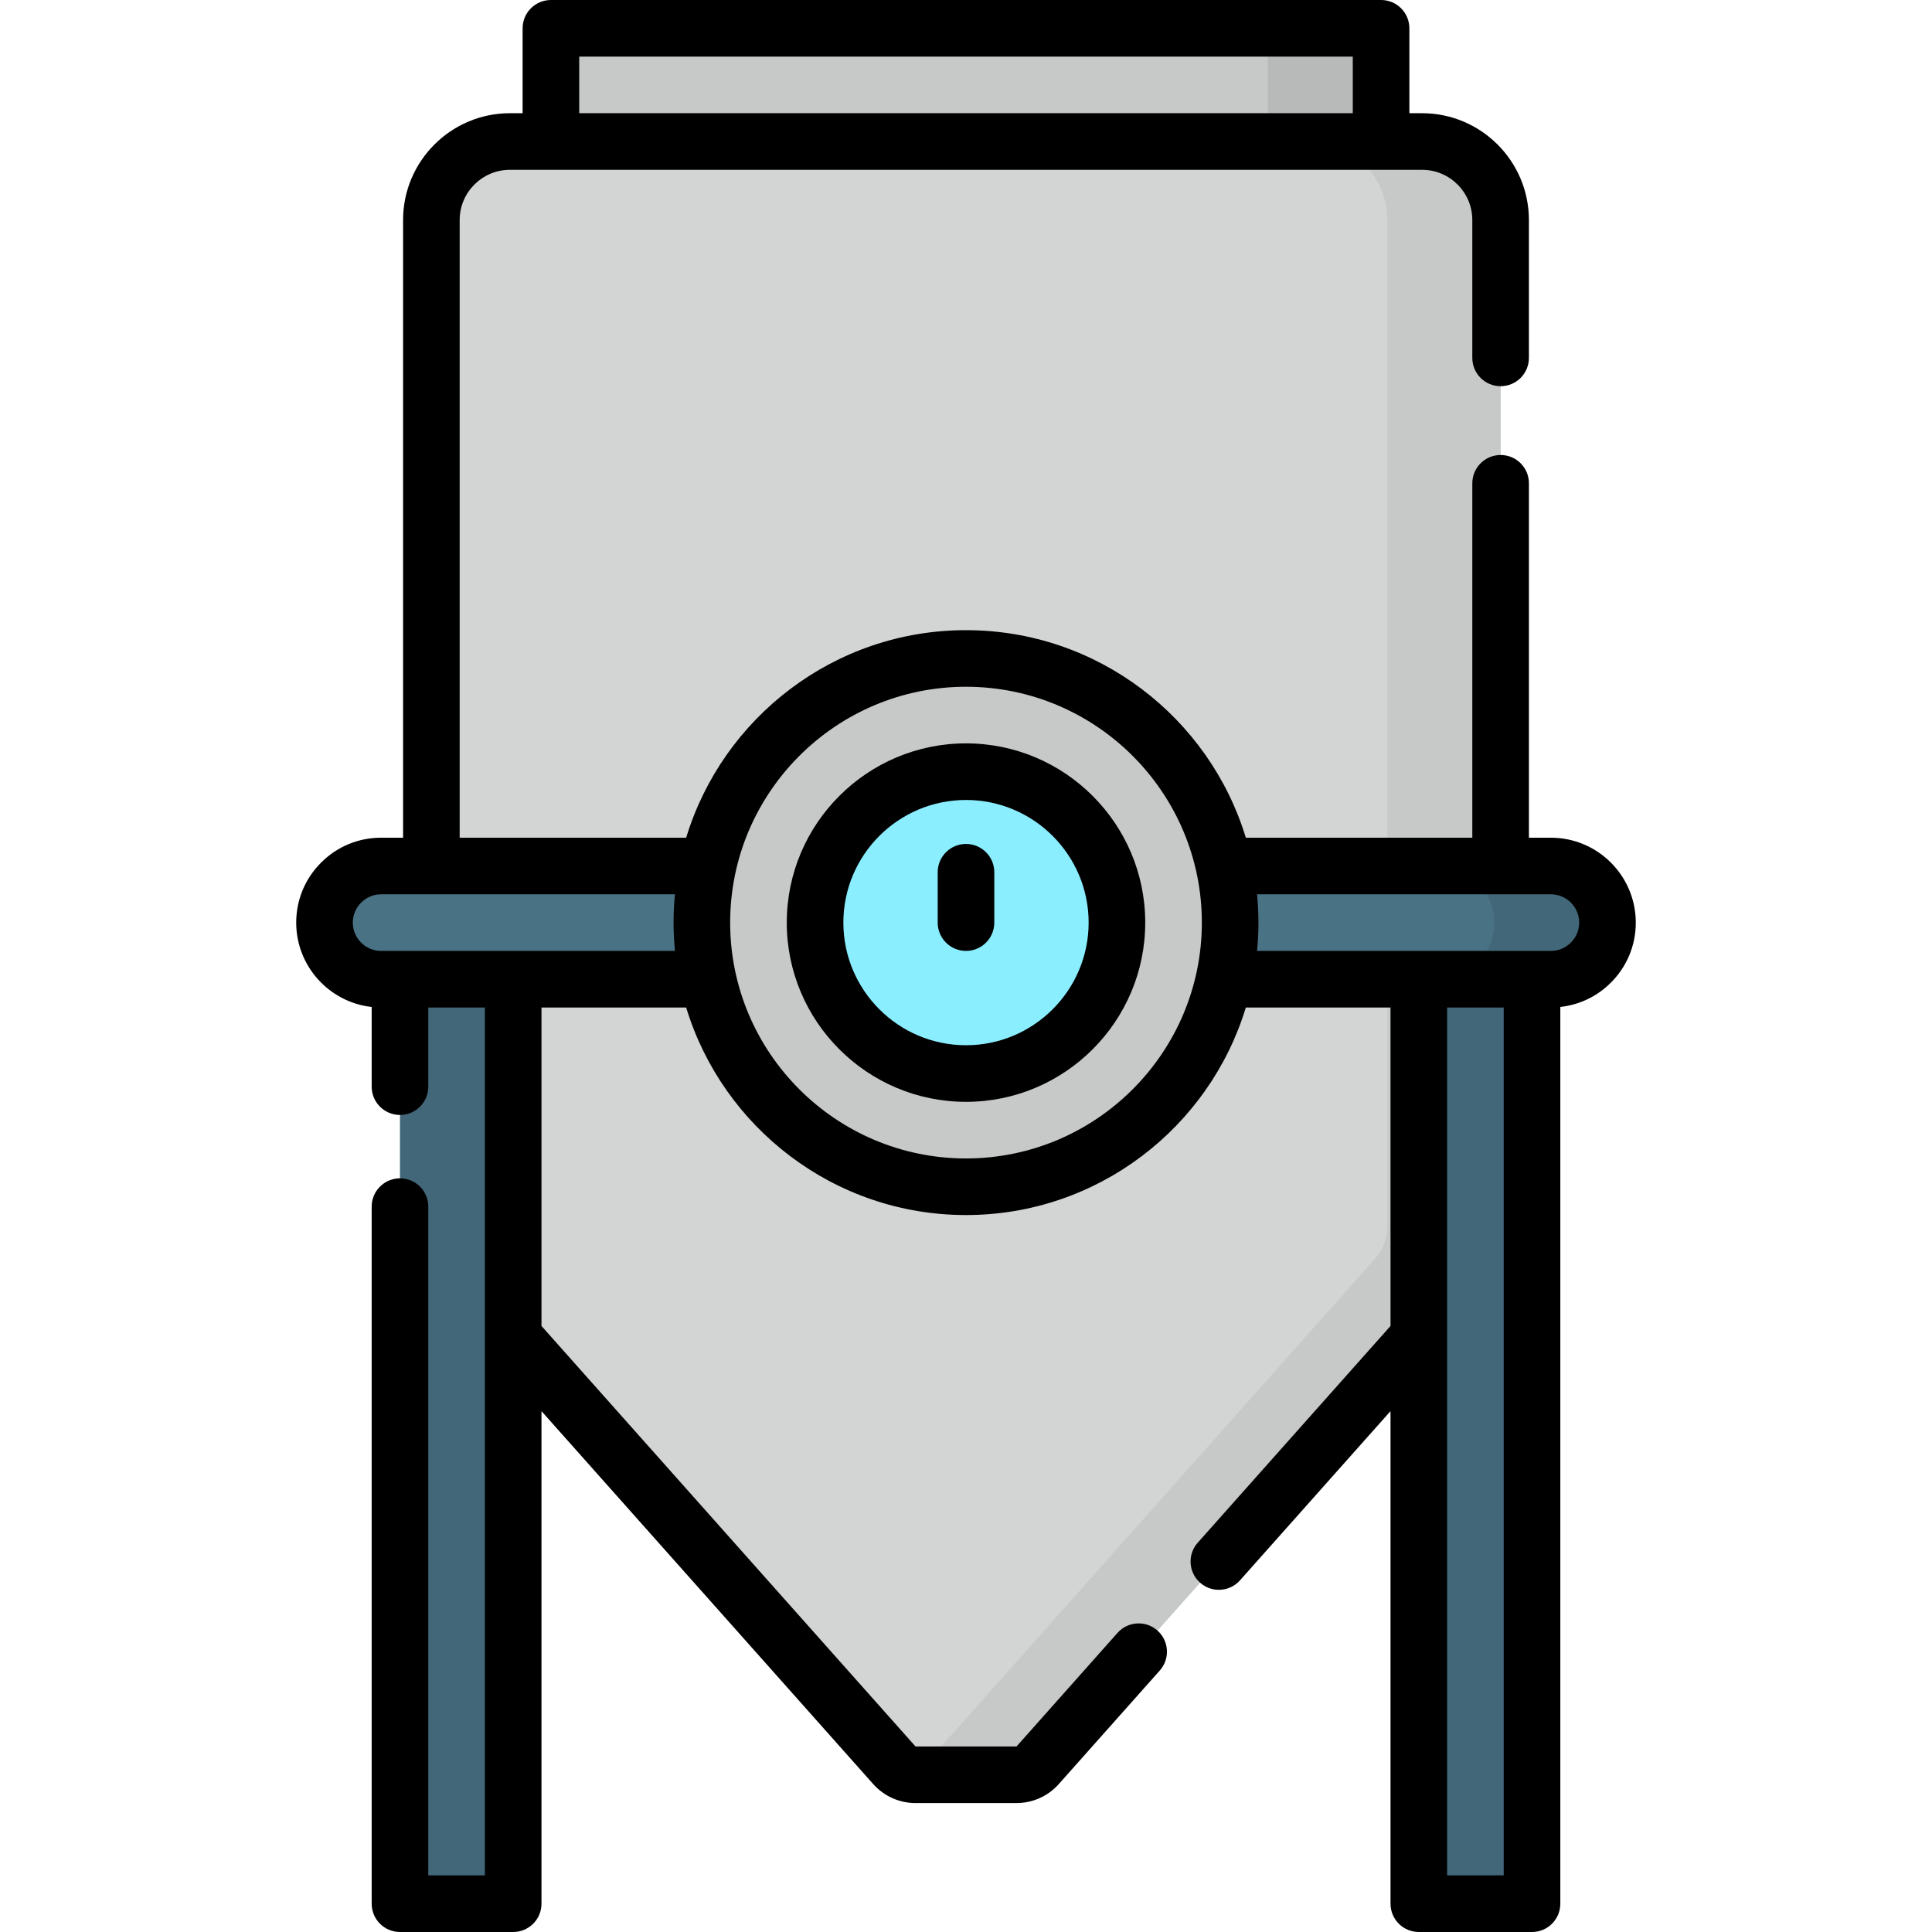 <svg id="Layer_1" enable-background="new 0 0 512 512" height="512" viewBox="0 0 512 512" width="512" xmlns="http://www.w3.org/2000/svg"><g><path d="m274.984 467.819 119.393-134.23c2.126-2.39 3.3-5.477 3.3-8.675v-266.6c0-11.496-9.319-20.815-20.815-20.815h-241.724c-11.496 0-20.815 9.319-20.815 20.815v266.6c0 3.198 1.174 6.285 3.3 8.675l119.393 134.23c1.421 1.597 3.457 2.511 5.594 2.511h26.78c2.137 0 4.173-.914 5.594-2.511z" fill="#d2d5d4"/><path d="m376.862 37.5h-30c11.496 0 20.815 9.319 20.815 20.815v266.6c0 3.198-1.174 6.285-3.3 8.675l-119.393 134.229c-1.057 1.189-2.456 1.998-3.984 2.334.525.115 1.064.177 1.61.177h26.78c2.138 0 4.173-.914 5.594-2.511l119.393-134.229c2.125-2.39 3.3-5.477 3.3-8.675v-266.6c-.001-11.496-9.32-20.815-20.815-20.815z" fill="#c7c9c8"/><path d="m411 259.5h-310c-8.284 0-15-6.716-15-15 0-8.284 6.716-15 15-15h310c8.284 0 15 6.716 15 15 0 8.284-6.716 15-15 15z" fill="#497285"/><path d="m411 229.5h-30c8.284 0 15 6.716 15 15s-6.716 15-15 15h30c8.284 0 15-6.716 15-15s-6.716-15-15-15z" fill="#426778"/><g fill="#426778"><path d="m106 259.5h30v245h-30z"/><path d="m376 259.5h30v245h-30z"/></g><path d="m146 7.5h220v30h-220z" fill="#c7c9c8"/><path d="m336 7.5h30v30h-30z" fill="#b8bab9"/><circle cx="256" cy="244.5" fill="#c7c9c8" r="70"/><circle cx="256" cy="244.5" fill="#8aeeff" r="40"/><g><path d="m433.5 244.5c0-12.406-10.094-22.5-22.5-22.5h-5.82v-93.923c0-4.143-3.357-7.5-7.5-7.5s-7.5 3.357-7.5 7.5v93.923h-60.022c-9.665-31.793-39.248-55-74.158-55s-64.493 23.207-74.158 55h-60.022v-163.69c0-7.339 5.975-13.31 13.319-13.31h241.721c7.345 0 13.319 5.971 13.319 13.31v36.536c0 4.143 3.357 7.5 7.5 7.5s7.5-3.357 7.5-7.5v-36.536c0-15.61-12.704-28.31-28.319-28.31h-3.36v-22.5c0-4.143-3.357-7.5-7.5-7.5h-220c-4.143 0-7.5 3.357-7.5 7.5v22.5h-3.36c-15.615 0-28.319 12.699-28.319 28.31v163.69h-5.821c-6.018 0-11.669 2.347-15.893 6.587-4.261 4.244-6.607 9.896-6.607 15.913 0 11.561 8.766 21.11 20 22.358v21.117c0 4.143 3.357 7.5 7.5 7.5s7.5-3.357 7.5-7.5v-20.975h15v230h-15v-177.23c0-4.143-3.357-7.5-7.5-7.5s-7.5 3.357-7.5 7.5v184.73c0 4.143 3.357 7.5 7.5 7.5h30c4.143 0 7.5-3.357 7.5-7.5v-130.534l87.912 98.835c2.839 3.196 6.921 5.029 11.198 5.029h26.779c4.277 0 8.359-1.833 11.194-5.025l26.774-30.102c2.753-3.095 2.476-7.835-.619-10.588-3.095-2.755-7.837-2.476-10.588.619l-26.76 30.096-26.767.006-99.123-111.439v-84.397h38.342c9.665 31.793 39.248 55 74.158 55s64.493-23.207 74.158-55h38.342v84.397l-51.093 57.44c-2.753 3.095-2.476 7.835.619 10.588 1.429 1.271 3.209 1.896 4.981 1.896 2.067 0 4.125-.85 5.606-2.516l39.886-44.841v130.536c0 4.143 3.357 7.5 7.5 7.5h30c4.143 0 7.5-3.357 7.5-7.5v-237.648c5.069-.557 9.76-2.792 13.393-6.439 4.261-4.244 6.608-9.895 6.608-15.913zm-280-229.5h205v15h-205zm-52.5 237c-4.136 0-7.5-3.364-7.5-7.5 0-2 .779-3.877 2.214-5.307 1.409-1.414 3.286-2.193 5.286-2.193h77.869c-.238 2.469-.369 4.969-.369 7.5s.131 5.031.369 7.5zm155 55c-34.463 0-62.5-28.037-62.5-62.5s28.037-62.5 62.5-62.5 62.5 28.037 62.5 62.5-28.037 62.5-62.5 62.5zm142.5 190h-15v-230h15zm17.786-247.193c-1.409 1.414-3.286 2.193-5.286 2.193h-77.869c.238-2.469.369-4.969.369-7.5s-.131-5.031-.369-7.5h77.869c4.136 0 7.5 3.364 7.5 7.5 0 2-.779 3.877-2.214 5.307z"/><path d="m256 197c-26.191 0-47.5 21.309-47.5 47.5s21.309 47.5 47.5 47.5 47.5-21.309 47.5-47.5-21.309-47.5-47.5-47.5zm0 80c-17.921 0-32.5-14.579-32.5-32.5s14.579-32.5 32.5-32.5 32.5 14.579 32.5 32.5-14.579 32.5-32.5 32.5z"/><path d="m256 223.654c-4.143 0-7.5 3.357-7.5 7.5v13.346c0 4.143 3.357 7.5 7.5 7.5s7.5-3.357 7.5-7.5v-13.346c0-4.142-3.357-7.5-7.5-7.5z"/></g></g></svg>